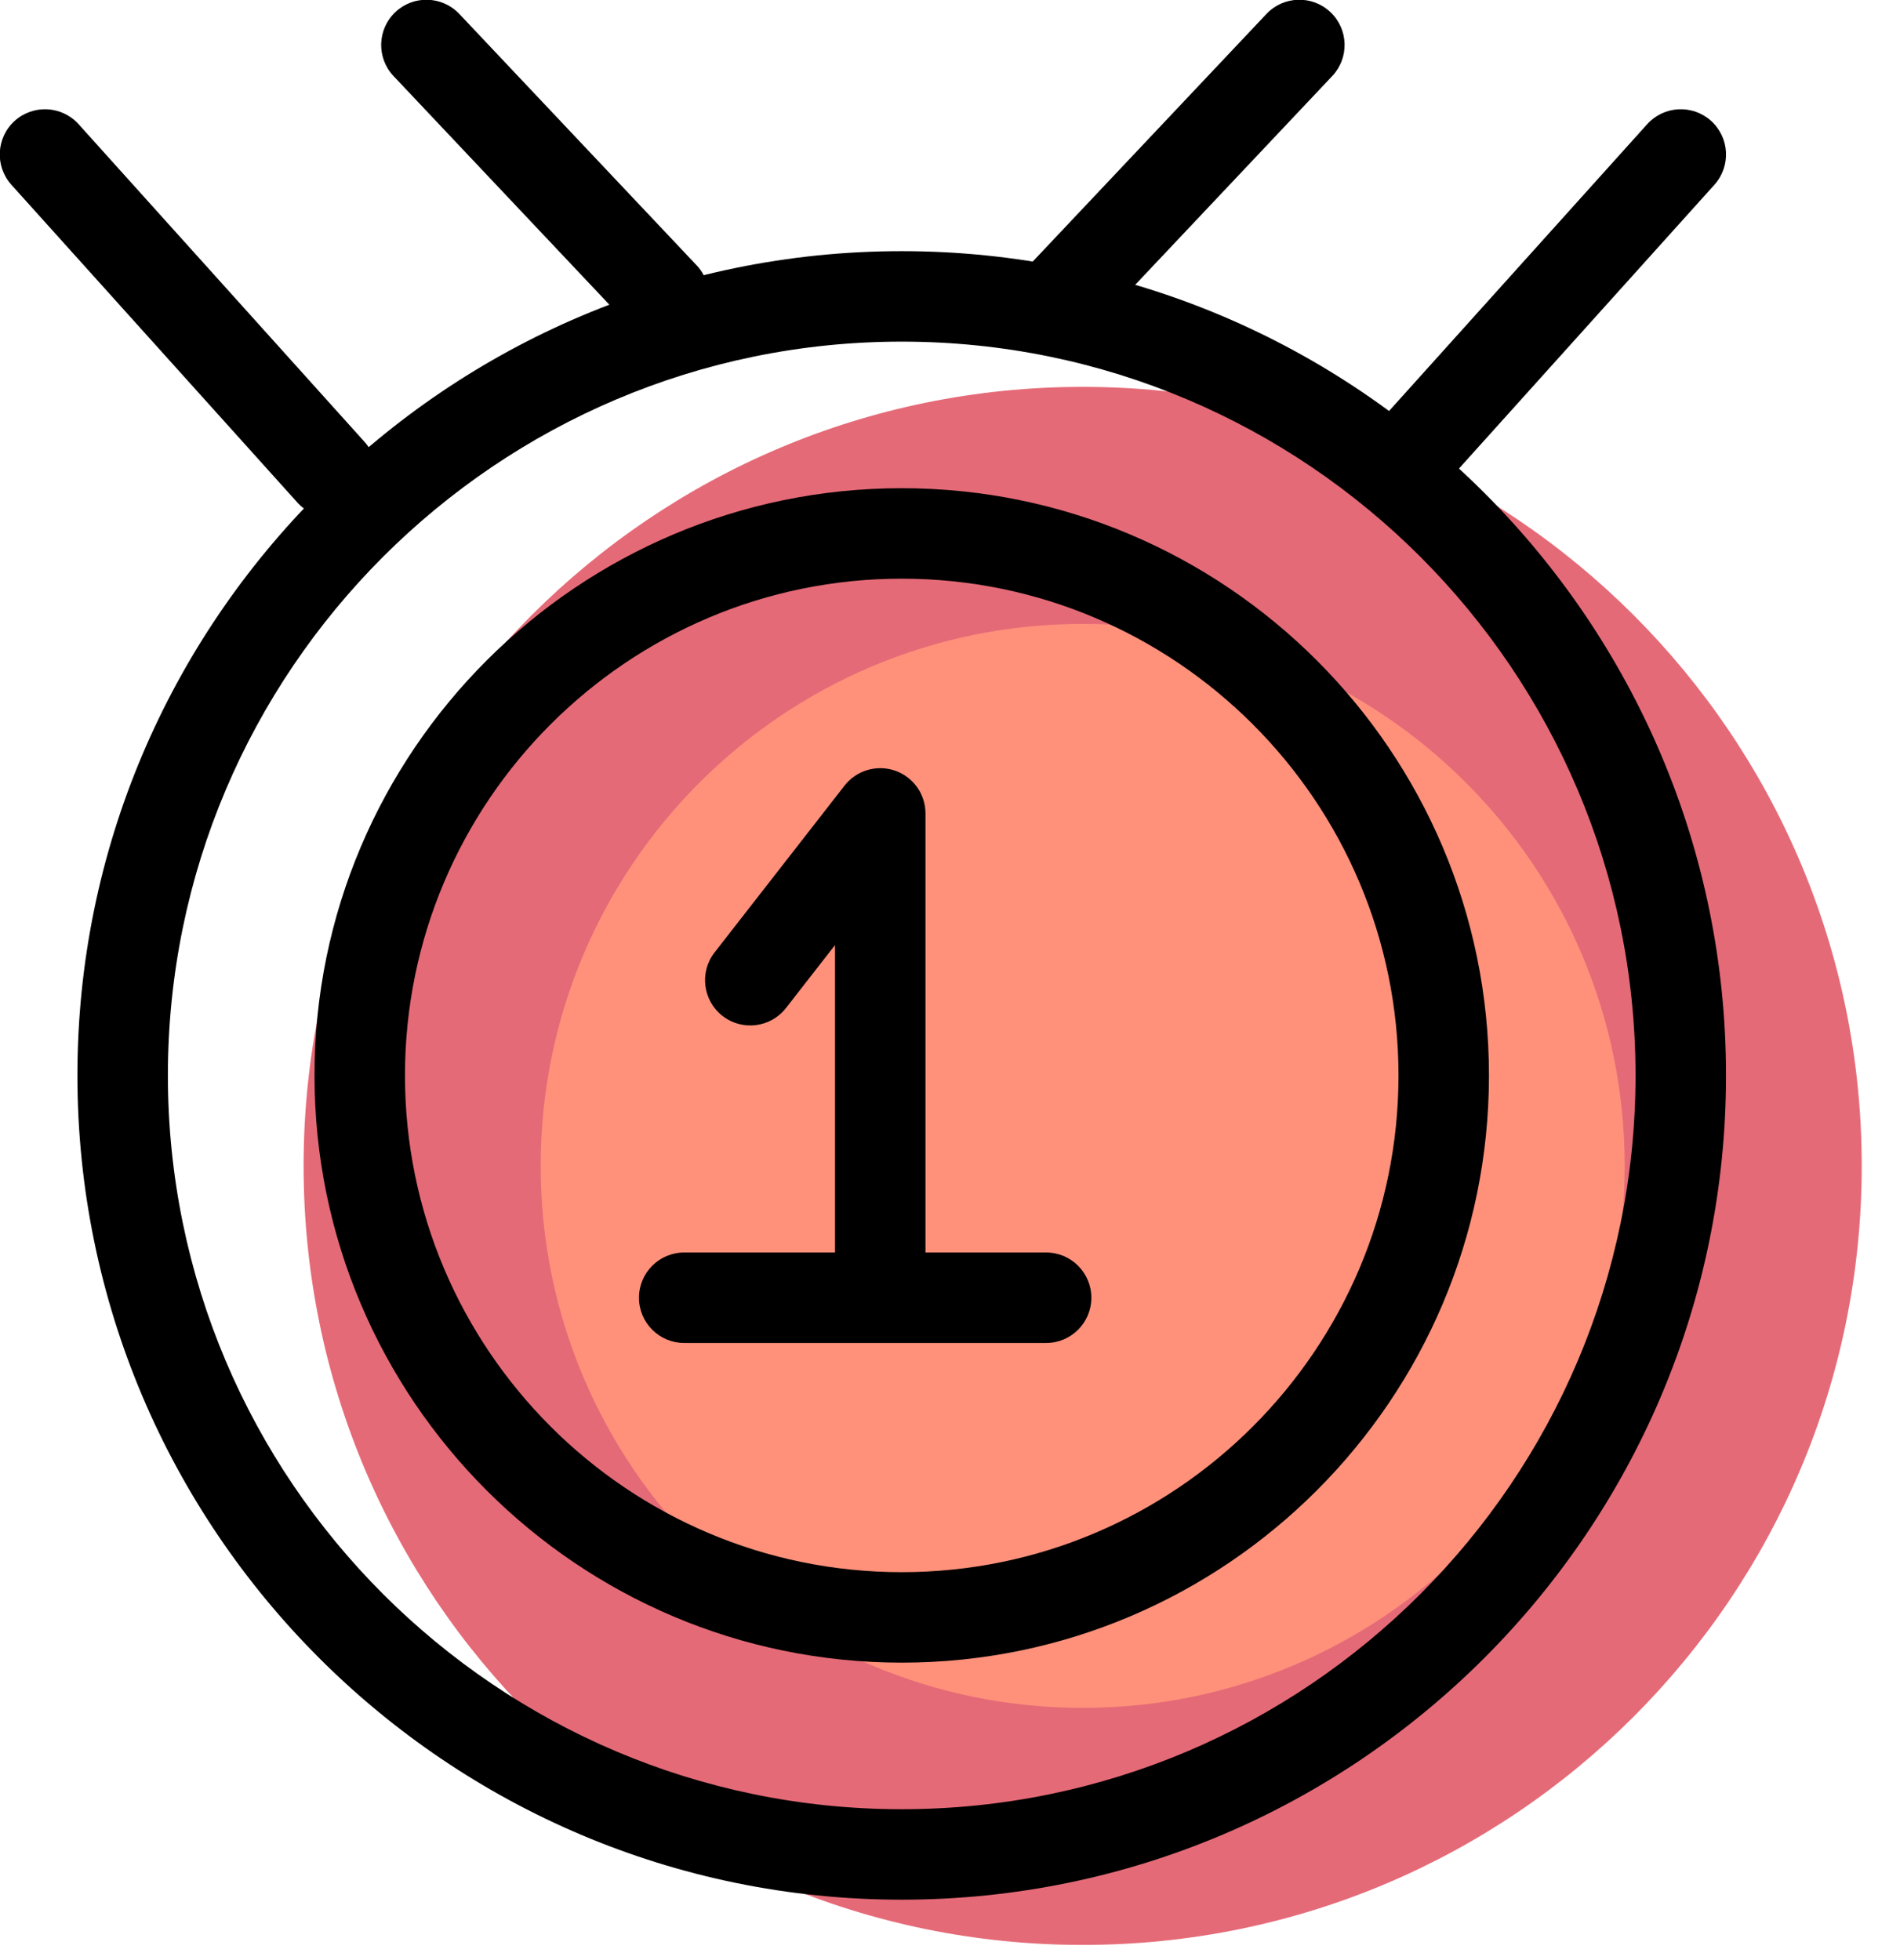 <svg xmlns="http://www.w3.org/2000/svg" xmlns:xlink="http://www.w3.org/1999/xlink" preserveAspectRatio="xMidYMid" width="63" height="65" viewBox="0 0 63 65">
  <defs>
    <style>

      .cls-3 {
        fill: #e56a77;
      }

      .cls-4 {
        fill: #ff917b;
      }

      .cls-5 {
        fill: #000000;
      }
    </style>
  </defs>
  <g id="group-1svg">
    <path d="M61.731,38.660 C61.731,52.926 50.166,64.491 35.899,64.491 C21.633,64.491 10.067,52.926 10.067,38.660 C10.067,24.393 21.633,12.828 35.899,12.828 C50.166,12.828 61.731,24.393 61.731,38.660 Z" id="path-1" class="cls-3" fill-rule="evenodd"/>
    <path d="M53.871,38.660 C53.871,48.585 45.824,56.631 35.899,56.631 C25.975,56.631 17.928,48.585 17.928,38.660 C17.928,28.734 25.975,20.688 35.899,20.688 C45.824,20.688 53.871,28.734 53.871,38.660 Z" id="path-2" class="cls-4" fill-rule="evenodd"/>
    <path d="M29.899,55.131 C19.163,55.131 10.428,46.396 10.428,35.660 C10.428,24.923 19.163,16.188 29.899,16.188 C40.636,16.188 49.371,24.923 49.371,35.660 C49.371,46.396 40.636,55.131 29.899,55.131 ZM29.899,19.188 C20.816,19.188 13.428,26.577 13.428,35.660 C13.428,44.742 20.816,52.131 29.899,52.131 C38.982,52.131 46.371,44.742 46.371,35.660 C46.371,26.577 38.982,19.188 29.899,19.188 Z" id="path-3" class="cls-5" fill-rule="evenodd"/>
    <path d="M29.899,62.991 C14.828,62.991 2.567,50.730 2.567,35.660 C2.567,20.589 14.828,8.328 29.899,8.328 C44.971,8.328 57.231,20.589 57.231,35.660 C57.231,50.730 44.971,62.991 29.899,62.991 ZM29.899,11.328 C16.482,11.328 5.567,22.243 5.567,35.660 C5.567,49.076 16.482,59.991 29.899,59.991 C43.316,59.991 54.231,49.076 54.231,35.660 C54.231,22.243 43.316,11.328 29.899,11.328 Z" id="path-4" class="cls-5" fill-rule="evenodd"/>
    <path d="M29.187,44.031 C28.359,44.031 27.687,43.360 27.687,42.531 C27.687,42.531 27.687,31.338 27.687,31.338 C27.687,31.338 26.061,33.425 26.061,33.425 C25.552,34.079 24.608,34.195 23.956,33.686 C23.303,33.177 23.186,32.235 23.694,31.581 C23.694,31.581 28.004,26.049 28.004,26.049 C28.398,25.544 29.070,25.345 29.675,25.553 C30.280,25.761 30.687,26.331 30.687,26.972 C30.687,26.972 30.687,42.531 30.687,42.531 C30.687,43.360 30.016,44.031 29.187,44.031 Z" id="path-5" class="cls-5" fill-rule="evenodd"/>
    <path d="M34.687,44.531 C34.687,44.531 22.687,44.531 22.687,44.531 C21.859,44.531 21.187,43.860 21.187,43.031 C21.187,42.203 21.859,41.531 22.687,41.531 C22.687,41.531 34.687,41.531 34.687,41.531 C35.516,41.531 36.187,42.203 36.187,43.031 C36.187,43.860 35.516,44.531 34.687,44.531 Z" id="path-6" class="cls-5" fill-rule="evenodd"/>
    <path d="M46.247,17.160 C45.889,17.160 45.530,17.033 45.243,16.775 C44.628,16.221 44.578,15.272 45.132,14.657 C45.132,14.657 54.616,4.119 54.616,4.119 C55.173,3.502 56.119,3.454 56.735,4.007 C57.351,4.562 57.400,5.510 56.847,6.126 C56.847,6.126 47.362,16.664 47.362,16.664 C47.065,16.993 46.657,17.160 46.247,17.160 Z" id="path-7" class="cls-5" fill-rule="evenodd"/>
    <path d="M35.216,11.328 C34.846,11.328 34.477,11.192 34.187,10.918 C33.584,10.350 33.557,9.400 34.125,8.798 C34.125,8.798 41.993,0.462 41.993,0.462 C42.562,-0.141 43.512,-0.168 44.113,0.401 C44.716,0.969 44.743,1.919 44.175,2.521 C44.175,2.521 36.307,10.857 36.307,10.857 C36.012,11.170 35.614,11.328 35.216,11.328 Z" id="path-8" class="cls-5" fill-rule="evenodd"/>
    <path d="M10.976,17.160 C10.566,17.160 10.158,16.993 9.861,16.664 C9.861,16.664 0.377,6.126 0.377,6.126 C-0.177,5.510 -0.127,4.562 0.488,4.007 C1.104,3.455 2.051,3.502 2.607,4.119 C2.607,4.119 12.092,14.657 12.092,14.657 C12.645,15.272 12.596,16.221 11.980,16.775 C11.693,17.033 11.335,17.160 10.976,17.160 Z" id="path-9" class="cls-5" fill-rule="evenodd"/>
    <path d="M22.008,11.328 C21.609,11.328 21.212,11.170 20.917,10.857 C20.917,10.857 13.048,2.521 13.048,2.521 C12.479,1.919 12.507,0.969 13.109,0.401 C13.710,-0.167 14.660,-0.141 15.229,0.461 C15.229,0.461 23.099,8.798 23.099,8.798 C23.667,9.400 23.640,10.350 23.037,10.918 C22.748,11.192 22.378,11.328 22.008,11.328 Z" id="path-10" class="cls-5" fill-rule="evenodd"/>
  </g>
</svg>
